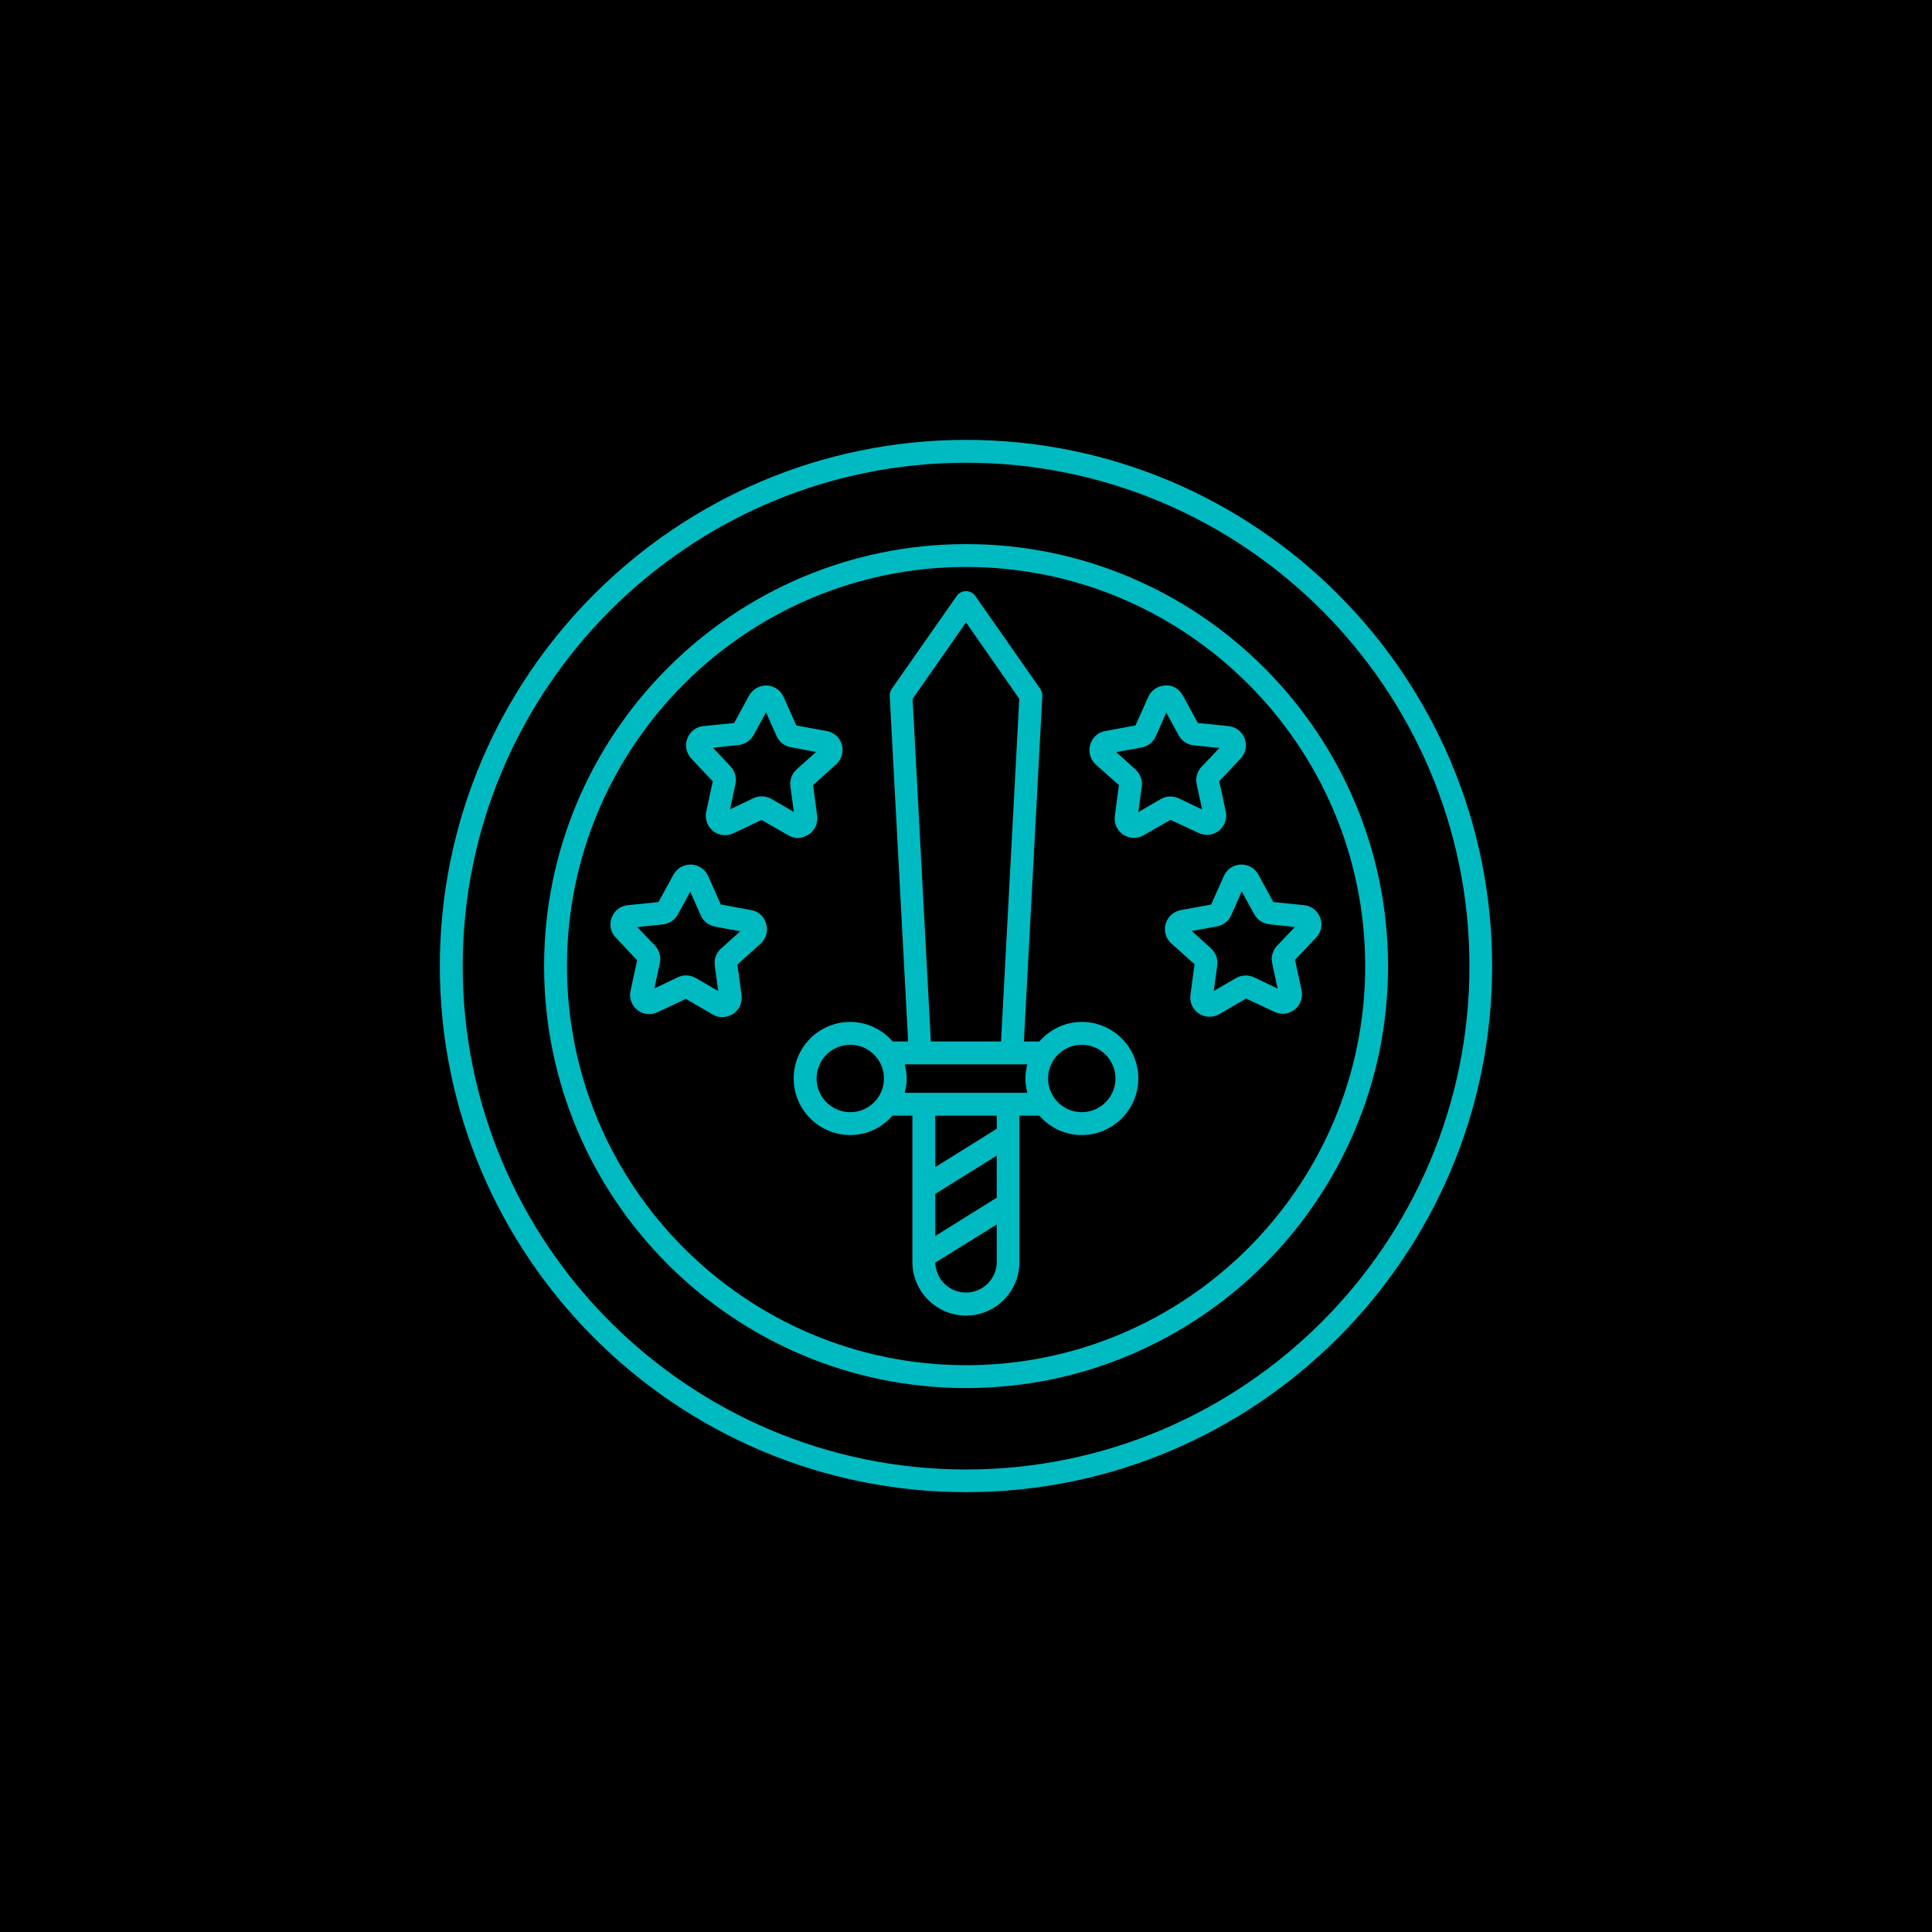 <?xml version="1.0" encoding="UTF-8"?>
<svg width="512pt" height="512pt" version="1.1" viewBox="0 0 512 512" xmlns="http://www.w3.org/2000/svg">
 <g>
  <rect width="512" height="512"/>
  <path d="m256.04 116.57c-76.906 0-139.48 62.57-139.48 139.48 0 76.863 62.57 139.39 139.48 139.39 76.863 0 139.39-62.527 139.39-139.39 0-76.906-62.527-139.48-139.39-139.48zm0 272.86c-73.594 0-133.42-59.824-133.42-133.38 0-73.594 59.867-133.42 133.42-133.42s133.38 59.867 133.38 133.42c0.004 73.504-59.867 133.38-133.38 133.38z" fill="#00bac2"/>
  <path d="m256.04 144.19c-61.656 0-111.85 50.152-111.85 111.85 0 61.656 50.152 111.81 111.85 111.81 61.656 0 111.81-50.152 111.81-111.81-0.043-61.699-50.195-111.85-111.81-111.85zm0 217.6c-58.344 0-105.79-47.449-105.79-105.75 0-58.344 47.449-105.79 105.79-105.79 58.301 0 105.75 47.449 105.75 105.79 0 58.301-47.449 105.75-105.75 105.75z" fill="#00bac2"/>
  <path d="m349.86 243.19c-0.695-1.828-2.309-3.094-4.269-3.312l-8.148-0.828-3.965-7.277c-0.957-1.699-2.57-2.703-4.707-2.656-1.961 0.086-3.66 1.262-4.445 3.051l-3.356 7.539-8.062 1.48c-1.918 0.348-3.441 1.742-4.008 3.66-0.523 1.875 0.043 3.879 1.523 5.184l6.144 5.488-1.09 8.148c-0.262 1.961 0.609 3.836 2.223 4.922 0.871 0.566 1.875 0.871 2.832 0.871 0.871 0 1.742-0.219 2.57-0.695l7.144-4.141 7.496 3.531c1.785 0.828 3.836 0.609 5.359-0.609 1.523-1.219 2.223-3.18 1.828-5.098l-1.742-8.062 5.664-6.012c1.312-1.352 1.707-3.356 1.008-5.184zm-11.461 7.492c-1.133 1.219-1.613 2.918-1.262 4.574l1.438 6.711-6.231-2.965c-1.48-0.695-3.269-0.652-4.75 0.176l-5.926 3.441 0.914-6.797c0.219-1.656-0.391-3.312-1.656-4.488l-5.098-4.617 6.711-1.219c1.656-0.305 3.051-1.395 3.746-2.965l2.789-6.316 3.312 6.055c0.828 1.48 2.309 2.484 3.965 2.656l6.797 0.742z" fill="#00bac2"/>
  <path d="m317.66 220.75c1.785 0.828 3.836 0.609 5.359-0.609s2.223-3.18 1.828-5.055l-1.742-8.062 5.664-6.012c1.352-1.438 1.742-3.441 1.09-5.273-0.695-1.828-2.309-3.094-4.269-3.312l-8.148-0.828-3.965-7.277c-0.957-1.699-2.703-2.875-4.707-2.656-1.961 0.086-3.66 1.219-4.488 3.051l-3.356 7.539-8.062 1.48c-1.918 0.348-3.441 1.742-3.965 3.66-0.523 1.875 0.043 3.879 1.48 5.184l6.148 5.492-1.09 8.191c-0.262 1.961 0.609 3.836 2.223 4.922 0.871 0.566 1.828 0.871 2.832 0.871 0.871 0 1.742-0.219 2.57-0.695l7.144-4.098zm-10.066-8.977-5.926 3.441 0.914-6.797c0.219-1.656-0.391-3.312-1.656-4.488l-5.098-4.617 6.711-1.219c1.656-0.305 3.051-1.395 3.746-2.965l2.789-6.273 3.312 6.055c0.828 1.48 2.309 2.441 3.965 2.613l6.797 0.695-4.707 4.969c-1.176 1.219-1.656 2.965-1.309 4.617l1.438 6.711-6.231-2.965c-1.52-0.691-3.309-0.648-4.746 0.223z" fill="#00bac2"/>
  <path d="m199.09 241.19-8.062-1.48-3.356-7.539c-0.785-1.785-2.527-2.965-4.488-3.051-2.004-0.043-3.746 0.957-4.707 2.656l-3.965 7.277-8.148 0.828c-1.961 0.176-3.574 1.48-4.269 3.312-0.695 1.828-0.262 3.879 1.09 5.273l5.664 6.012-1.742 8.062c-0.438 1.918 0.262 3.879 1.785 5.098 1.523 1.219 3.574 1.48 5.359 0.609l7.496-3.531 7.144 4.141c0.785 0.48 1.656 0.695 2.57 0.695 1.004 0 1.961-0.305 2.832-0.871 1.613-1.09 2.484-2.965 2.223-4.922l-1.09-8.148 6.144-5.535c1.438-1.309 2.047-3.312 1.48-5.184-0.473-1.961-2-3.356-3.961-3.703zm-8.016 10.195c-1.262 1.133-1.875 2.789-1.656 4.445l0.914 6.797-5.926-3.441c-0.785-0.438-1.656-0.695-2.57-0.695-0.742 0-1.48 0.176-2.18 0.48l-6.231 2.965 1.438-6.711c0.348-1.656-0.129-3.356-1.262-4.617l-4.75-4.934 6.797-0.695c1.656-0.176 3.137-1.133 3.965-2.613l3.312-6.055 2.789 6.273c0.695 1.57 2.09 2.656 3.746 2.965l6.711 1.262z" fill="#00bac2"/>
  <path d="m214.34 221.14c1.613-1.09 2.484-2.965 2.223-4.922l-1.09-8.148 6.144-5.535c1.438-1.309 2.004-3.312 1.48-5.184-0.523-1.875-2.047-3.269-4.008-3.617l-8.062-1.48-3.356-7.539c-0.785-1.785-2.527-2.965-4.445-3.051-1.785-0.086-3.746 0.914-4.707 2.656l-3.965 7.277-8.148 0.828c-1.961 0.176-3.574 1.48-4.269 3.312-0.695 1.828-0.262 3.879 1.09 5.316l5.664 6.012-1.742 8.062c-0.391 1.918 0.305 3.879 1.828 5.098 1.523 1.219 3.574 1.438 5.359 0.609l7.496-3.531 7.144 4.098c0.785 0.48 1.699 0.695 2.57 0.695 0.965-0.086 1.922-0.391 2.793-0.957zm-4.879-12.766 0.914 6.797-5.926-3.441c-0.785-0.438-1.656-0.695-2.57-0.695-0.742 0-1.48 0.176-2.18 0.48l-6.231 2.965 1.438-6.711c0.348-1.656-0.129-3.356-1.262-4.617l-4.707-5.012 6.797-0.695c1.656-0.176 3.137-1.176 3.965-2.613l3.312-6.055 2.789 6.273c0.695 1.57 2.09 2.656 3.746 2.965l6.711 1.262-5.141 4.617c-1.266 1.168-1.875 2.824-1.656 4.481z" fill="#00bac2"/>
  <path d="m286.68 270.82c-4.488 0-8.496 2.047-11.242 5.184h-4.098l4.879-91.547c0.043-0.652-0.176-1.352-0.523-1.875l-17.211-24.617c-0.566-0.828-1.48-1.309-2.484-1.309s-1.918 0.48-2.484 1.309l-17.211 24.617c-0.391 0.566-0.566 1.219-0.523 1.875l4.879 91.547h-4.098c-2.746-3.137-6.754-5.184-11.242-5.184-8.277 0-14.988 6.711-14.988 14.988 0 8.234 6.711 14.988 14.988 14.988 4.488 0 8.453-2.004 11.199-5.141h5.273v38.781c0 7.801 6.363 14.203 14.203 14.203 7.844 0 14.16-6.363 14.16-14.203v-38.781h5.273c2.746 3.137 6.754 5.141 11.242 5.141 8.234 0 14.988-6.711 14.988-14.988 0.008-8.281-6.703-14.988-14.98-14.988zm-61.352 23.922c-4.922 0-8.934-4.008-8.934-8.934 0-4.922 4.008-8.934 8.934-8.934 4.922 0 8.934 4.008 8.934 8.934 0 4.922-4.008 8.934-8.934 8.934zm30.676-129.8 14.117 20.262-4.836 90.805h-18.605l-4.836-90.805zm8.148 169.45c0 4.488-3.66 8.148-8.148 8.148-4.445 0-8.016-3.531-8.148-7.93l16.297-10.109zm0-16.992-16.297 10.152v-11.156l16.297-10.152zm0-18.258-16.297 10.152v-13.637h16.297zm3.094-9.543h-0.086-0.086-22.137-0.086-0.086-5.012c0.305-1.219 0.523-2.484 0.523-3.789 0-1.309-0.219-2.527-0.523-3.746h32.504c-0.305 1.219-0.523 2.441-0.523 3.746 0 1.309 0.219 2.57 0.523 3.789zm19.434 5.144c-4.922 0-8.934-4.008-8.934-8.934 0-4.922 4.008-8.934 8.934-8.934 4.922 0 8.934 4.008 8.934 8.934 0 4.922-4.012 8.934-8.934 8.934z" fill="#00bac2"/>
 </g>
</svg>
